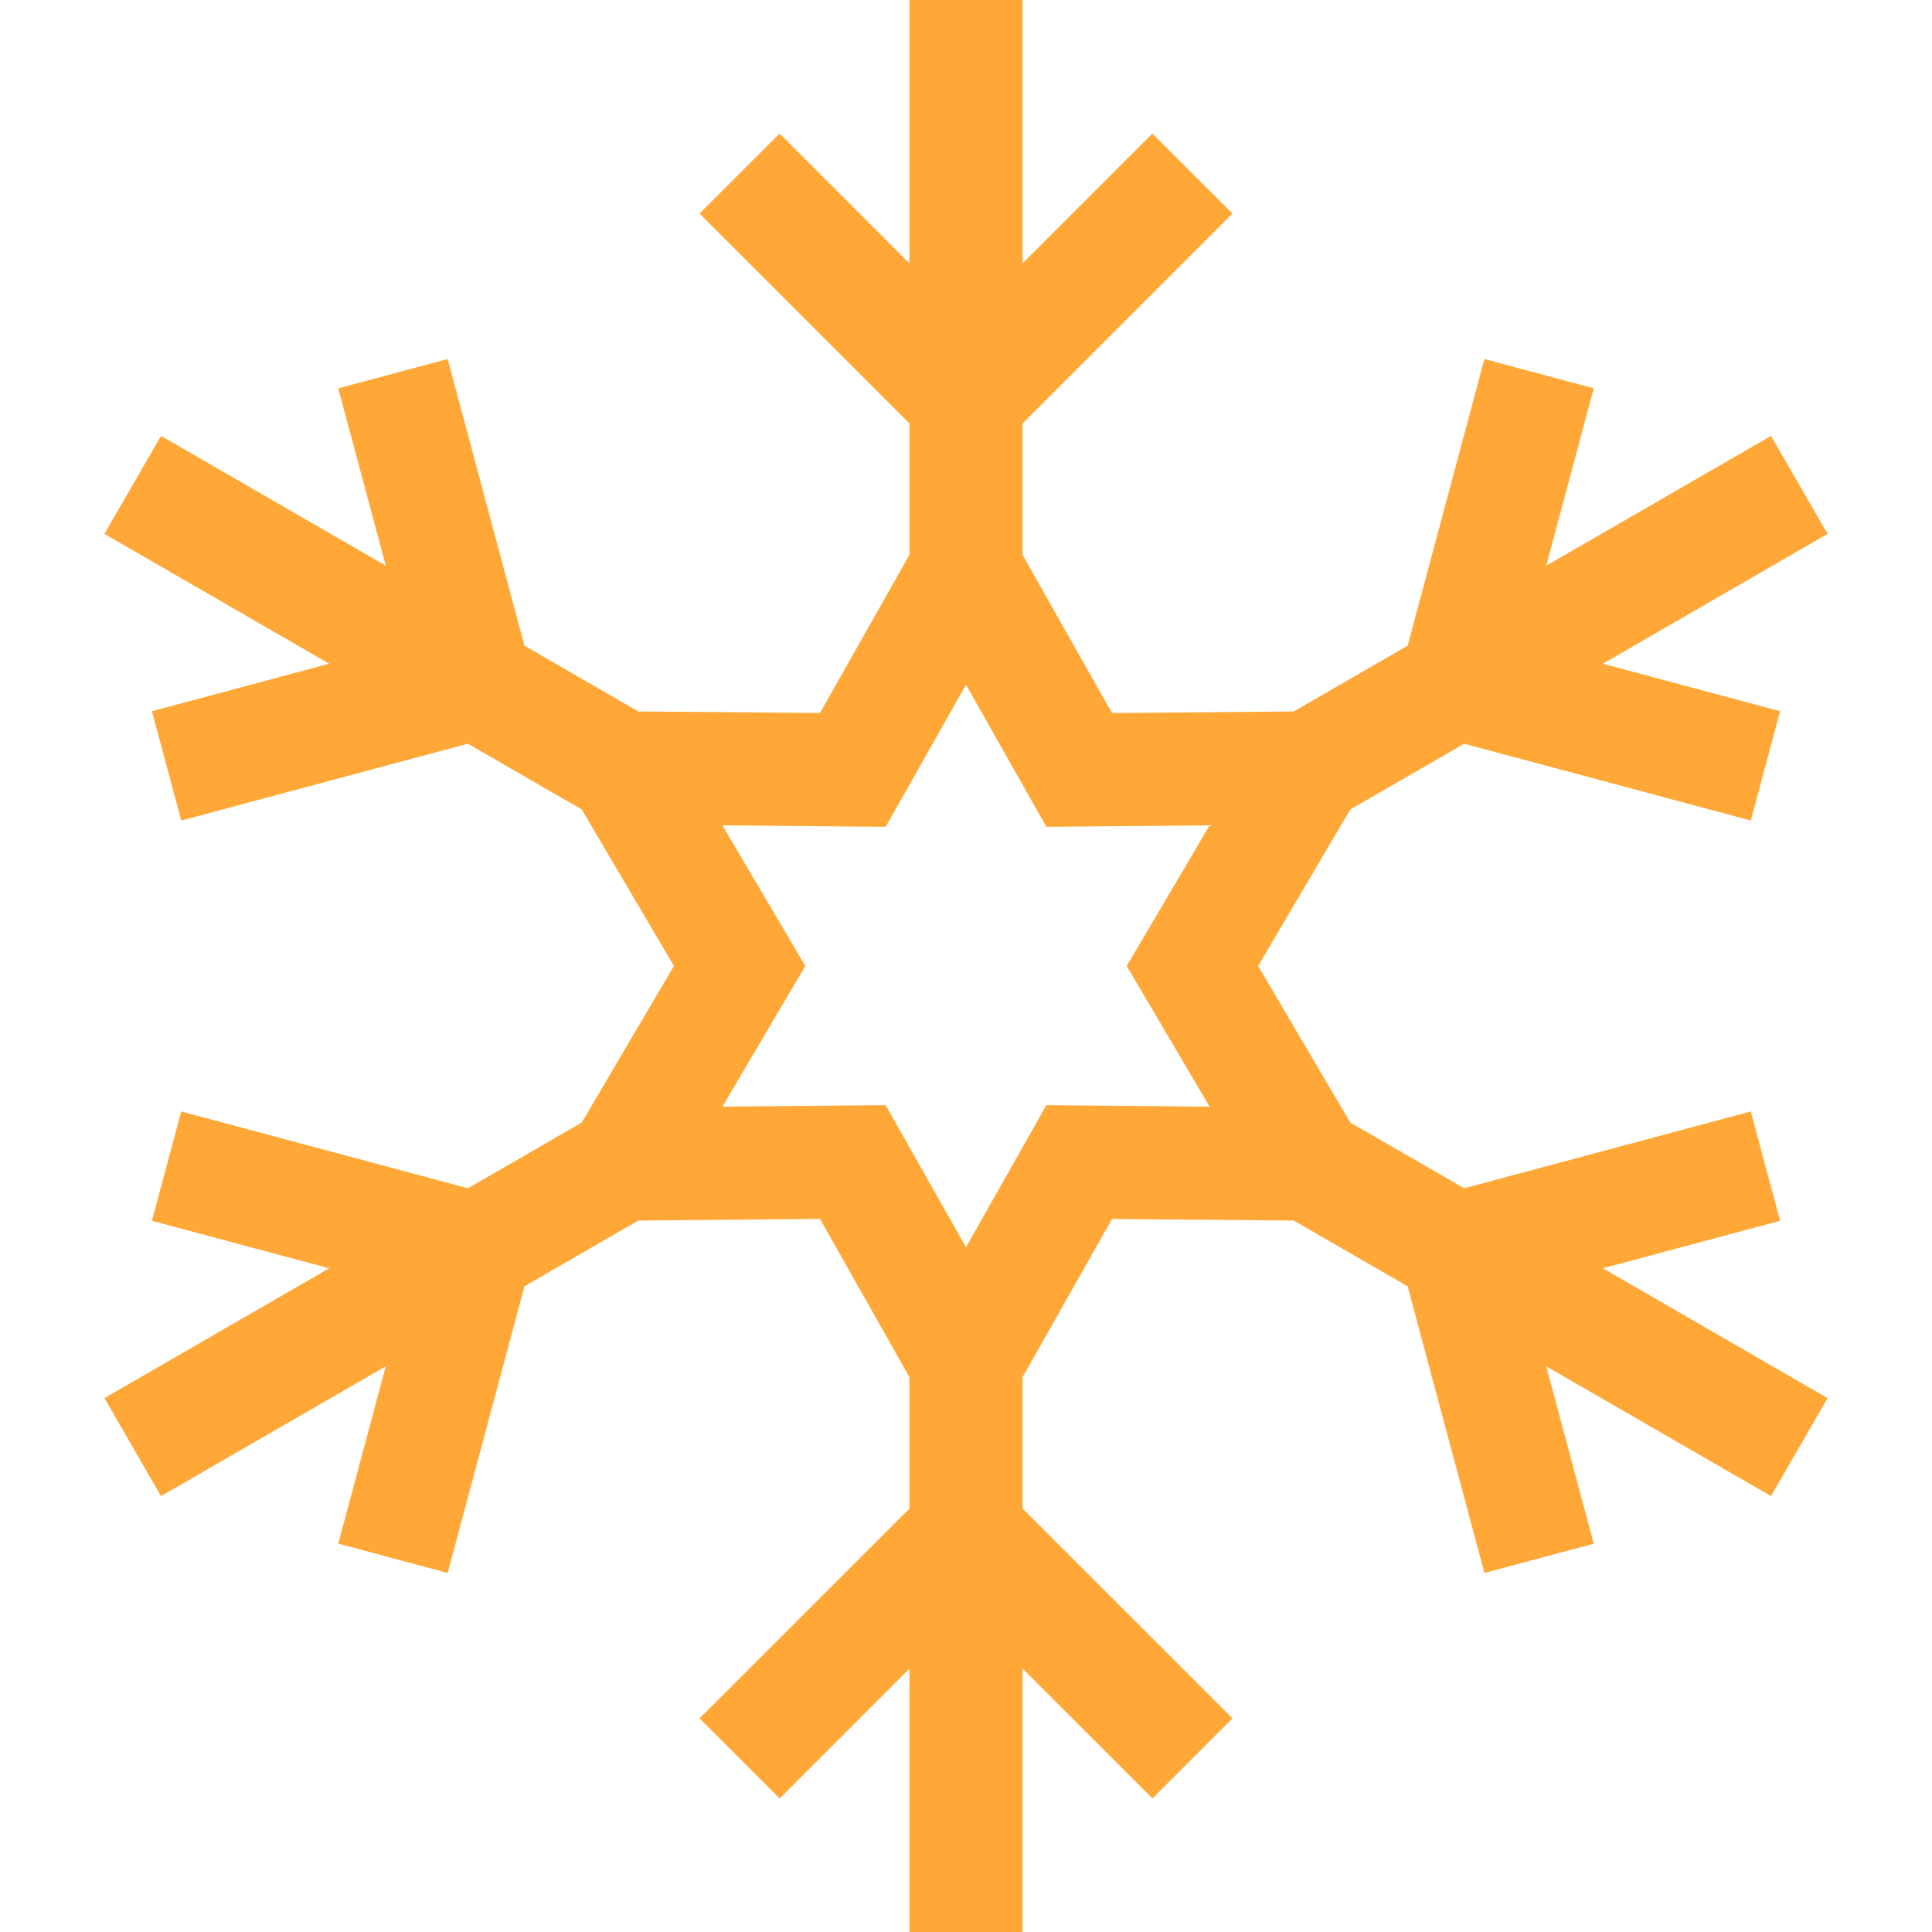 <svg width="24" height="24" viewBox="0 0 24 24" fill="none" xmlns="http://www.w3.org/2000/svg">
<path d="M22.113 15.165L21.749 13.807L18.189 14.761L16.774 13.945L15.629 12L16.774 10.055L18.189 9.239L21.749 10.193L22.113 8.835L19.911 8.245L22.703 6.632L22 5.415L19.208 7.027L19.798 4.824L18.44 4.46L17.486 8.021L16.071 8.838L13.814 8.858L12.703 6.893V5.26L15.31 2.653L14.315 1.659L12.703 3.271V0H11.297V3.271L9.685 1.659L8.69 2.653L11.297 5.26V6.893L10.186 8.857L7.929 8.838L6.515 8.021L5.561 4.46L4.202 4.824L4.792 7.027L2 5.415L1.297 6.632L4.089 8.245L1.887 8.835L2.251 10.193L5.812 9.239L7.226 10.055L8.372 12L7.226 13.945L5.812 14.761L2.251 13.807L1.887 15.165L4.089 15.755L1.297 17.368L2 18.585L4.792 16.973L4.202 19.175L5.561 19.54L6.515 15.979L7.929 15.162L10.186 15.142L11.297 17.107V18.74L8.69 21.346L9.685 22.341L11.297 20.729V24H12.703V20.729L14.316 22.341L15.31 21.346L12.703 18.74V17.107L13.814 15.143L16.071 15.162L17.486 15.979L18.44 19.54L19.798 19.176L19.208 16.973L22 18.585L22.703 17.368L19.911 15.755L22.113 15.165ZM15.026 13.747L12.998 13.729L12 15.494L11.002 13.729L8.974 13.747L10.004 12L8.974 10.253L11.002 10.271L12 8.506L12.998 10.271L15.026 10.253L13.996 12L15.026 13.747Z" fill="#FFA837"/>
</svg>
